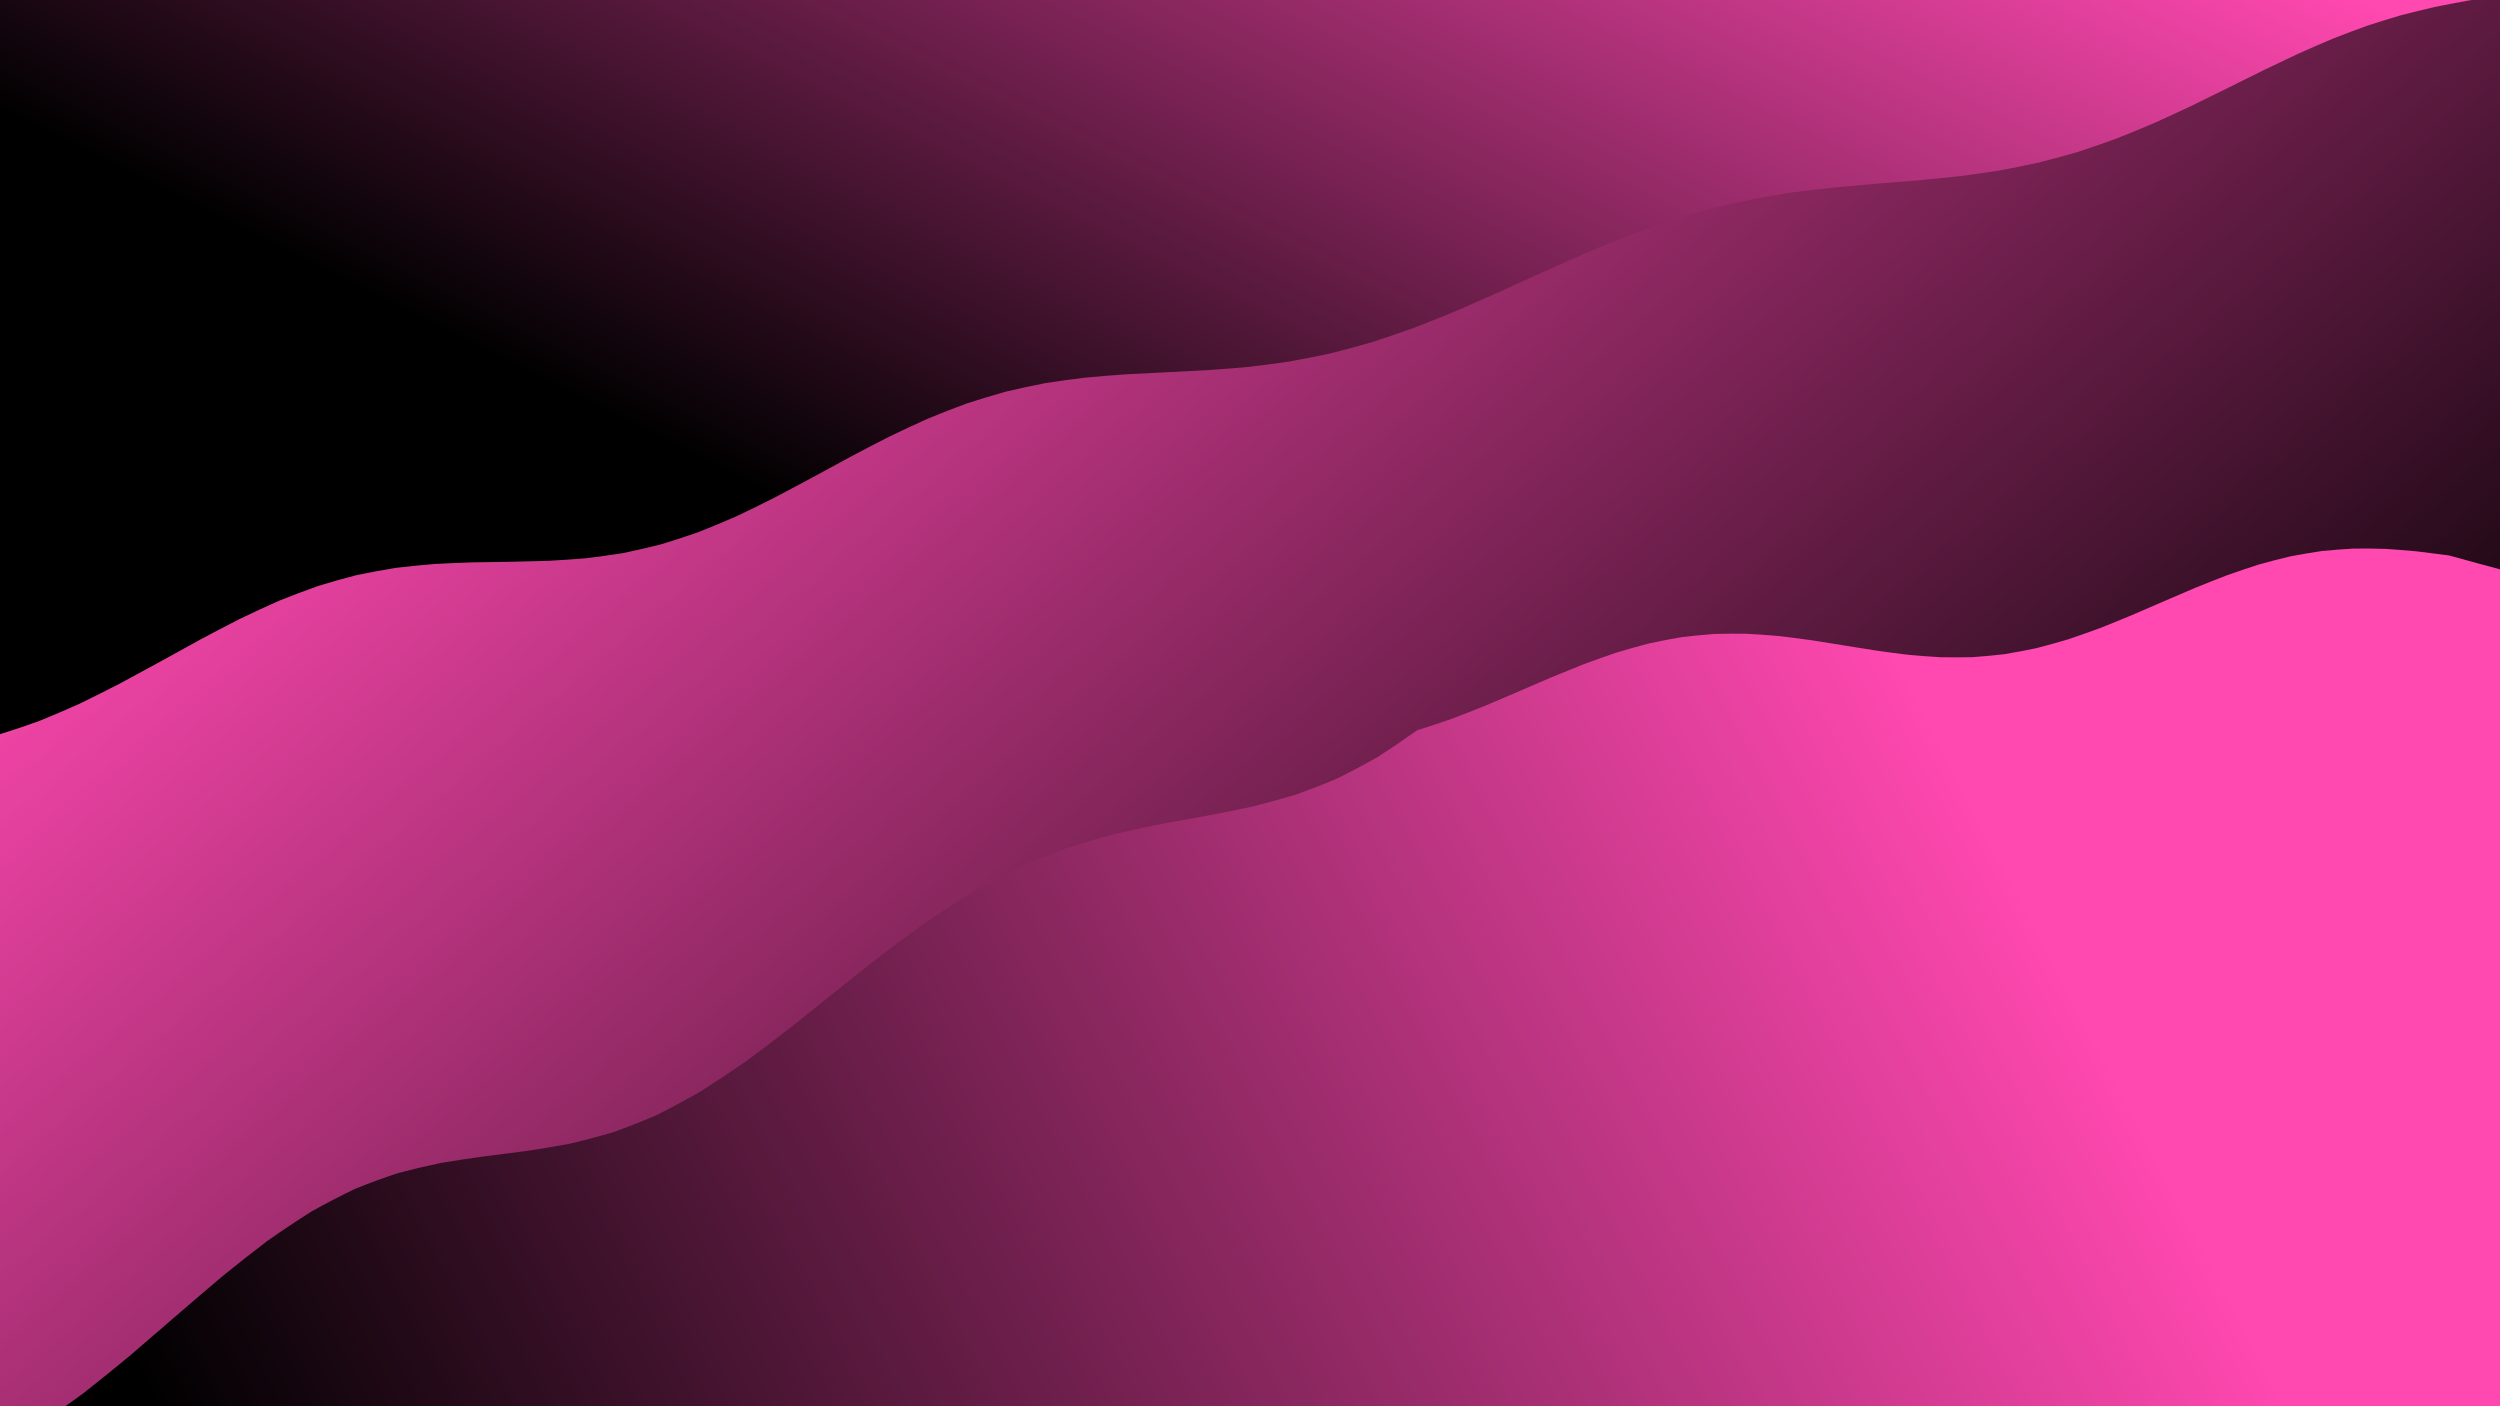 <svg xmlns="http://www.w3.org/2000/svg" version="1.1" xmlns:xlink="http://www.w3.org/1999/xlink" xmlns:svgjs="http://svgjs.dev/svgjs" viewBox="0 0 1422 800"><defs><filter id="uuunion-blur" x="-100%" y="-100%" width="400%" height="400%" color-interpolation-filters="sRGB">
        <feGaussianBlur in="SourceGraphic" stdDeviation="10 6.5" result="blur"></feGaussianBlur>
        <feDropShadow stdDeviation="22.154" in="blur" dx="18" dy="18" flood-color="#ff48b0" flood-opacity="0.53" x="0%" y="0%" width="100%" height="100%"></feDropShadow>
      </filter><filter id="uuunion-blur2" x="-100%" y="-100%" width="400%" height="400%" color-interpolation-filters="sRGB">
        <feGaussianBlur in="SourceGraphic" stdDeviation="10 6.5" result="blur"></feGaussianBlur>
        <feDropShadow stdDeviation="22.154" in="blur" dx="-18" dy="-18" flood-color="#ff48b0" flood-opacity="0.53" x="0%" y="0%" width="100%" height="100%"></feDropShadow>
      </filter><linearGradient gradientTransform="rotate(124, 0.5, 0.5)" x1="50%" y1="0%" x2="50%" y2="100%" id="uuunion-grad"><stop stop-color="hsl(37, 91%, 55%)" offset="10%"></stop><stop stop-color="#ff48b0" offset="90%"></stop></linearGradient><linearGradient gradientTransform="rotate(235, 0.5, 0.5)" x1="50%" y1="0%" x2="50%" y2="100%" id="uuunion-grad2"><stop stop-color="hsl(37, 91%, 55%)" offset="25%"></stop><stop stop-color="#ff48b0" offset="100%"></stop></linearGradient><linearGradient gradientTransform="rotate(259, 0.5, 0.5)" x1="50%" y1="0%" x2="50%" y2="100%" id="uuunion-grad3"><stop stop-color="hsl(37, 91%, 55%)" offset="0%"></stop><stop stop-color="#ff48b0" offset="75%"></stop></linearGradient></defs><path d="M-129.39 -85.78Q-116.47 -84.33 -103.54 -82.66 -90.61 -80.87 -77.69 -79.04 -64.76 -77.25 -51.84 -75.6 -38.91 -74.15 -25.98 -72.98 -13.06 -72.15 -0.13 -71.68 12.79 -71.62 25.71 -71.95 38.64 -72.66 51.56 -73.73 64.49 -75.09 77.42 -76.68 90.34 -78.44 103.27 -80.26 116.2 -82.08 129.12 -83.79 142.05 -85.33 154.97 -86.61 167.9 -87.57 180.83 -88.18 193.75 -88.39 206.68 -88.21 219.61 -87.64 232.53 -86.7 245.46 -85.44 258.38 -83.93 271.31 -82.22 284.24 -80.41 297.16 -78.59 310.09 -76.82 323.02 -75.21 335.94 -73.83 348.87 -72.74 361.79 -71.99 374.72 -71.63 387.65 -71.66 400.57 -72.09 413.5 -72.9 426.42 -74.04 439.35 -75.47 452.28 -77.11 465.2 -78.89 478.13 -80.72 491.06 -82.52 503.98 -84.2 516.91 -85.67 529.83 -86.88 542.76 -87.76 555.69 -88.27 568.61 -88.39 581.54 -88.1 594.47 -87.44 607.39 -86.41 620.32 -85.09 633.24 -83.52 646.17 -81.78 659.1 -79.96 672.02 -78.14 684.95 -76.4 697.88 -74.84 710.8 -73.53 723.73 -72.52 736.66 -71.87 749.58 -71.6 762.51 -71.73 775.43 -72.26 788.36 -73.15 801.29 -74.37 814.21 -75.86 827.14 -77.55 840.07 -79.35 852.99 -81.18 865.92 -82.95 878.84 -84.59 891.77 -86 904.7 -87.13 917.62 -87.92 930.55 -88.34 943.48 -88.35 956.4 -87.97 969.33 -87.21 982.25 -86.11 995.18 -84.71 1008.11 -83.09 1021.03 -81.33 1033.96 -79.5 1046.89 -77.69 1059.81 -76 1072.74 -74.49 1085.66 -73.24 1098.59 -72.32 1111.52 -71.76 1124.44 -71.6 1137.37 -71.83 1150.3 -72.45 1163.22 -73.43 1176.15 -74.72 1189.08 -76.27 1202 -77.99 1214.93 -79.8 1227.85 -81.63 1240.78 -83.38 1253.71 -84.96 1266.63 -86.31 1279.56 -87.36 1292.49 -88.06 1305.41 -88.38 1318.34 -88.29 1331.26 -87.82 1344.19 -86.97 1357.12 -85.78 1370.04 -84.33 1382.97 -82.66 1395.9 -80.87 1408.82 -79.04 1421.75 -77.25 1434.68 -75.6 1447.6 -74.15 1460.53 -72.98 1473.45 -72.15 1486.38 -71.68 1499.31 -71.62 1512.23 -71.95 1525.16 -72.66 1528.71 -57.4 1534.47 -42.14 1542.07 -26.88 1551.05 -11.62 1560.85 3.64 1570.86 18.9 1580.45 34.16 1589.03 49.42 1596.07 64.68 1601.12 79.94 1603.88 95.21 1604.17 110.47 1601.98 125.73 1597.44 140.99 1590.83 156.25 1582.56 171.52 1573.15 186.78 1563.19 202.04 1553.29 217.3 1544.06 232.56 1536.09 247.83 1529.87 263.09 1525.78 278.35 1524.07 293.61 1524.87 308.87 1528.11 324.13 1533.59 339.4 1540.97 354.66 1549.8 369.92 1559.53 385.18 1569.54 400.44 1579.22 415.71 1587.97 430.97 1595.24 446.23 1600.58 461.49 1603.65 476.75 1604.28 492.01 1602.41 507.28 1598.17 522.54 1591.81 537.8 1583.74 553.06 1574.45 568.32 1564.52 583.59 1554.57 598.85 1545.23 614.11 1537.06 629.37 1530.58 644.63 1526.19 659.89 1524.16 675.16 1524.62 690.42 1527.54 705.68 1532.74 720.94 1539.9 736.2 1548.57 751.47 1558.2 766.73 1568.22 781.99 1577.98 797.25 1586.88 812.51 1594.38 827.78 1599.99 843.04 1603.39 858.3 1604.34 873.56 1602.8 888.82 1598.86 904.08 1585.17 906.43 1571.48 907.52 1557.79 907.3 1544.09 905.78 1530.4 903.04 1516.71 899.2 1503.02 894.44 1489.33 889 1475.64 883.13 1461.95 877.11 1448.26 871.23 1434.57 865.76 1420.88 860.97 1407.19 857.09 1393.5 854.3 1379.8 852.72 1366.11 852.45 1352.42 853.49 1338.73 855.79 1325.04 859.23 1311.35 863.67 1297.66 868.89 1283.97 874.63 1270.28 880.62 1256.59 886.59 1242.9 892.25 1229.21 897.32 1215.52 901.56 1201.82 904.78 1188.13 906.83 1174.44 907.59 1160.75 907.04 1147.06 905.21 1133.37 902.17 1119.68 898.09 1105.99 893.14 1092.3 887.56 1078.61 881.63 1064.92 875.61 1051.23 869.81 1037.54 864.49 1023.85 859.91 1010.15 856.28 996.46 853.78 982.77 852.53 969.08 852.59 955.39 853.95 941.7 856.54 928.01 860.26 914.32 864.91 900.63 870.28 886.94 876.11 873.25 882.13 859.56 888.04 845.87 893.58 832.17 898.46 818.48 902.47 804.79 905.41 791.1 907.14 777.41 907.58 763.72 906.7 750.03 904.56 736.34 901.25 722.65 896.92 708.96 891.79 695.27 886.1 681.58 880.12 667.89 874.13 654.2 868.43 640.5 863.27 626.81 858.91 613.12 855.55 599.43 853.35 585.74 852.42 572.05 852.81 558.36 854.48 544.67 857.37 530.98 861.34 517.29 866.19 503.6 871.7 489.91 877.61 476.22 883.63 462.53 889.47 448.83 894.87 435.14 899.55 421.45 903.31 407.76 905.96 394.07 907.37 380.38 907.48 366.69 906.28 353 903.84 339.31 900.25 325.62 895.71 311.93 890.41 298.24 884.62 284.55 878.62 270.86 872.67 257.17 867.08 243.47 862.1 229.78 857.97 216.09 854.89 202.4 853 188.71 852.4 175.02 853.11 161.33 855.1 147.64 858.27 133.95 862.48 120.26 867.52 106.57 873.15 92.88 879.11 79.19 885.11 65.5 890.87 51.81 896.11 38.11 900.59 24.42 904.08 10.73 906.43 -2.95 907.52 -16.64 907.3 -30.33 905.79 -44.02 903.04 -57.71 899.2 -71.4 894.45 -85.09 889 -98.78 883.13 -112.47 877.11 -126.16 871.23 -139.85 865.77 -153.54 860.98 -154.84 846.18 -155.34 831.39 -155.03 816.6 -153.92 801.8 -152.08 787.01 -149.62 772.22 -146.7 757.42 -143.5 742.63 -140.22 727.84 -137.06 713.04 -134.22 698.25 -131.88 683.46 -130.17 668.66 -129.21 653.87 -129.06 639.08 -129.73 624.28 -131.17 609.49 -133.29 594.7 -135.97 579.9 -139.03 565.11 -142.29 550.32 -145.54 535.52 -148.59 520.73 -151.23 505.94 -153.32 491.14 -154.71 476.35 -155.32 461.56 -155.12 446.77 -154.11 431.97 -152.36 417.18 -149.98 402.39 -147.11 387.59 -143.94 372.8 -140.65 358.01 -137.47 343.21 -134.57 328.42 -132.15 313.63 -130.36 298.83 -129.3 284.04 -129.04 269.25 -129.59 254.45 -130.93 239.66 -132.97 224.87 -135.59 210.07 -138.61 195.28 -141.86 180.49 -145.12 165.69 -148.2 150.9 -150.91 136.11 -153.08 121.31 -154.57 106.52 -155.29 91.73 -155.19 76.93 -154.29 62.14 -152.63 47.35 -150.32 32.55 -147.51 17.76 -144.37 2.97 -141.09 -11.82 -137.88 -26.61 -134.94 -41.4 -132.44 -56.2 -130.56 -70.99 -129.39 -85.78" fill="url(#uuunion-grad)"></path><path d="M-129.4 -85.78Q-130.57 -70.99 -132.45 -56.2 -134.94 -41.4 -137.89 -26.61 -141.1 -11.82 -144.38 2.97 -147.52 17.76 -150.33 32.55 -152.64 47.35 -154.3 62.14 -155.2 76.93 -155.3 91.72 -154.58 106.52 -153.09 121.31 -150.92 136.1 -148.21 150.9 -145.13 165.69 -141.86 180.48 -138.62 195.28 -135.6 210.07 -132.98 224.86 -130.94 239.66 -129.6 254.45 -129.05 269.24 -129.31 284.04 -130.37 298.83 -132.16 313.62 -134.58 328.42 -137.48 343.21 -140.66 358 -143.95 372.8 -147.12 387.59 -138.13 389.61 -129.14 391.86 -120.15 394.28 -111.15 396.82 -102.16 399.42 -93.17 402.04 -84.18 404.61 -75.19 407.09 -66.2 409.42 -57.21 411.54 -48.21 413.43 -39.22 415.02 -30.23 416.3 -21.24 417.24 -4.25 417.94 -1.24 417.99 10.38 414.4 21.98 410.23 33.55 405.54 45.09 400.36 56.6 394.77 68.08 388.86 79.52 382.72 90.93 376.45 102.3 370.15 113.63 363.94 124.93 357.9 136.19 352.14 147.4 346.73 158.59 341.76 169.73 337.28 180.84 333.33 191.91 329.94 202.94 327.1 213.95 324.81 224.91 323.03 235.85 321.72 246.76 320.81 257.64 320.23 268.49 319.88 279.32 319.69 290.13 319.54 300.92 319.35 311.69 319.01 322.44 318.43 333.19 317.54 343.92 316.26 354.65 314.53 365.37 312.32 376.1 309.58 386.82 306.33 397.55 302.56 408.29 298.3 419.03 293.59 429.79 288.48 440.57 283.05 451.36 277.38 462.18 271.54 473.02 265.64 483.89 259.75 494.78 253.98 505.71 248.41 516.67 243.12 527.66 238.17 538.69 233.63 549.77 229.53 560.88 225.91 572.03 222.78 583.23 220.13 594.47 217.94 605.76 216.19 617.09 214.81 628.47 213.76 639.89 212.95 651.36 212.32 662.88 211.77 674.45 211.22 686.06 210.59 697.71 209.79 709.41 208.76 721.15 207.42 732.93 205.71 744.75 203.6 756.61 201.05 768.5 198.06 780.43 194.61 792.39 190.72 804.37 186.43 816.39 181.77 828.42 176.8 840.47 171.59 852.54 166.19 864.62 160.7 876.71 155.18 888.81 149.73 900.91 144.4 913 139.28 925.09 134.43 937.17 129.91 949.24 125.74 961.29 121.98 973.31 118.63 985.31 115.69 997.28 113.16 1009.22 111.02 1021.12 109.22 1032.98 107.72 1044.79 106.47 1056.55 105.39 1068.26 104.42 1079.91 103.5 1091.5 102.53 1103.03 101.46 1114.5 100.22 1125.89 98.75 1137.21 96.99 1148.46 94.9 1159.63 92.46 1170.73 89.64 1181.74 86.44 1192.67 82.87 1203.52 78.93 1214.29 74.68 1224.97 70.13 1235.56 65.35 1246.07 60.4 1256.49 55.32 1266.83 50.2 1277.08 45.09 1287.24 40.07 1297.33 35.18 1307.33 30.5 1317.26 26.06 1327.1 21.91 1336.88 18.08 1346.58 14.59 1356.21 11.44 1365.77 8.64 1375.28 6.17 1384.72 3.99 1394.11 2.09 1403.45 0.41 1412.74 -1.09 1422 -2.47 1411.72 -19.89 1402.32 -37.3 1394.58 -54.71 1389.15 -72.13 1386.5 -89.54 1386.85 -106.95 1390.16 -124.37 1396.17 -141.78 1384.13 -143.14 1372.1 -144.38 1360.06 -145.43 1348.03 -146.27 1336 -146.85 1323.96 -147.15 1311.93 -147.16 1299.89 -146.89 1287.86 -146.33 1275.82 -145.51 1263.79 -144.47 1251.76 -143.25 1239.72 -141.9 1227.69 -140.46 1215.65 -139.01 1203.62 -137.6 1191.58 -136.29 1179.55 -135.13 1167.52 -134.16 1155.48 -133.44 1143.45 -132.97 1131.41 -132.8 1119.38 -132.91 1107.34 -133.31 1095.31 -133.99 1083.28 -134.91 1071.24 -136.03 1059.21 -137.32 1047.17 -138.71 1035.14 -140.16 1023.1 -141.6 1011.07 -142.97 999.04 -144.23 987 -145.31 974.97 -146.17 962.93 -146.79 950.9 -147.13 938.86 -147.18 926.83 -146.94 914.8 -146.41 902.76 -145.63 890.73 -144.62 878.69 -143.42 866.66 -142.08 854.62 -140.65 842.59 -139.2 830.56 -137.78 818.52 -136.45 806.49 -135.27 794.45 -134.28 782.42 -133.52 770.38 -133.02 758.35 -132.8 746.32 -132.88 734.28 -133.25 722.25 -133.89 710.21 -134.78 698.18 -135.88 686.14 -137.14 674.11 -138.53 662.08 -139.97 650.04 -141.41 638.01 -142.8 625.97 -144.07 613.94 -145.18 601.9 -146.08 589.87 -146.73 577.84 -147.1 565.8 -147.19 553.77 -146.98 541.73 -146.5 529.7 -145.74 517.66 -144.76 505.63 -143.58 493.6 -142.25 481.56 -140.84 469.53 -139.39 457.49 -137.96 445.46 -136.62 433.42 -135.41 421.39 -134.39 409.36 -133.6 397.32 -133.07 385.29 -132.81 373.25 -132.85 361.22 -133.18 349.18 -133.79 337.15 -134.65 325.12 -135.72 313.08 -136.97 301.05 -138.34 289.01 -139.78 276.98 -141.23 264.94 -142.63 252.91 -143.92 240.88 -145.05 228.84 -145.97 216.81 -146.66 204.77 -147.07 192.74 -147.19 180.7 -147.03 168.67 -146.57 156.64 -145.85 144.6 -144.9 132.57 -143.74 120.53 -142.43 108.5 -141.02 96.46 -139.57 84.43 -138.14 72.4 -136.78 60.36 -135.56 48.33 -134.51 36.29 -133.69 24.26 -133.12 12.22 -132.83 0.19 -132.83 -11.83 -133.13 -23.87 -133.7 -35.9 -134.53 -47.94 -135.58 -59.97 -136.8 -72.01 -138.16 -84.04 -139.6 -96.07 -141.05 -108.11 -142.45 -120.14 -143.76 -135.75 -137.9 -135.21 -115.89 -131.89 -100.85 -129.4 -85.78" fill="url(#uuunion-grad2)" filter="url(#uuunion-blur)"></path><path d="M1392.94 315.93Q1401.61 318.28 1410.27 320.67 1418.93 323.04 1427.59 325.35 1436.25 327.54 1444.91 329.57 1453.58 331.4 1462.24 332.99 1479.56 335.16 1496.88 336.35 1514.21 335.84 1531.53 334.31 1539.63 352.11 1549.8 369.92 1561.19 387.73 1572.83 405.53 1583.75 423.34 1593.01 441.14 1599.84 458.95 1603.65 476.75 1604.14 494.56 1601.25 512.36 1595.23 530.17 1586.59 547.97 1576.06 565.78 1564.52 583.59 1552.96 601.39 1542.35 619.2 1533.58 637 1527.4 654.81 1524.32 672.61 1524.62 690.42 1528.26 708.22 1534.93 726.03 1544.08 743.84 1554.92 761.64 1566.55 779.45 1577.98 797.25 1588.24 815.06 1596.48 832.86 1601.98 850.67 1604.3 868.47 1603.23 886.28 1598.86 904.08 1586.3 906.28 1573.74 907.43 1561.18 907.48 1548.63 906.43 1536.07 904.32 1523.51 901.23 1510.95 897.29 1498.39 892.67 1485.84 887.53 1473.28 882.09 1460.72 876.57 1448.16 871.19 1435.6 866.15 1423.05 861.68 1410.49 857.93 1397.93 855.07 1385.37 853.21 1372.81 852.42 1360.26 852.74 1347.7 854.14 1335.14 856.58 1322.58 859.96 1310.03 864.15 1297.47 868.96 1284.91 874.22 1272.35 879.71 1259.79 885.21 1247.24 890.5 1234.68 895.38 1222.12 899.63 1209.56 903.1 1197 905.64 1184.45 907.16 1171.89 907.59 1159.33 906.91 1146.77 905.16 1134.21 902.39 1121.66 898.73 1109.1 894.32 1096.54 889.34 1083.98 883.98 1071.42 878.46 1058.87 873.01 1046.31 867.83 1033.75 863.14 1021.19 859.13 1008.64 855.95 996.08 853.73 983.52 852.57 970.96 852.5 958.4 853.54 945.85 855.63 933.29 858.7 920.73 862.63 908.17 867.25 895.61 872.38 883.06 877.81 870.5 883.33 857.94 888.72 845.38 893.76 832.82 898.25 820.27 902.01 807.71 904.88 795.15 906.76 782.59 907.57 770.03 907.27 757.48 905.88 744.92 903.45 732.36 900.08 719.8 895.91 707.24 891.11 694.69 885.85 682.13 880.36 669.57 874.86 657.01 869.56 644.46 864.69 631.9 860.42 619.34 856.94 606.78 854.38 594.22 852.85 581.67 852.4 569.11 853.06 556.55 854.8 543.99 857.55 531.43 861.19 518.88 865.59 506.32 870.57 493.76 875.92 481.2 881.44 468.64 886.9 456.09 892.08 443.53 896.78 430.97 900.81 418.41 904 405.85 906.23 393.3 907.41 380.74 907.49 368.18 906.48 355.62 904.4 343.07 901.34 330.51 897.43 317.95 892.82 305.39 887.7 292.83 882.26 280.28 876.74 267.72 871.35 255.16 866.3 242.6 861.81 230.04 858.04 217.49 855.15 204.93 853.25 192.37 852.43 179.81 852.71 167.25 854.08 154.7 856.49 142.14 859.85 129.58 864.01 117.02 868.81 104.46 874.05 91.91 879.54 79.35 885.04 66.79 890.35 54.23 895.23 41.67 899.51 29.12 903.01 16.56 905.58 -2.58 902.26 -9.58 887.19 -9.74 876.99 -9.66 866.79 -9.34 856.59 -8.79 846.39 -7.29 831.09 -6.05 826 7.37 819.08 20.79 811.11 34.18 802.18 47.54 792.4 60.85 781.93 74.09 770.95 87.27 759.66 100.37 748.28 113.38 737.03 126.3 726.1 139.13 715.7 151.87 705.98 164.51 697.1 177.07 689.14 189.54 682.18 201.93 676.22 214.25 671.25 226.51 667.21 238.71 663.99 250.87 661.46 263 659.45 275.12 657.78 287.23 656.26 299.35 654.69 311.49 652.87 323.66 650.63 335.87 647.79 348.14 644.23 360.47 639.83 372.88 634.54 385.36 628.32 397.94 621.17 410.6 613.16 423.36 604.35 436.21 594.87 449.15 584.86 462.18 574.49 475.3 563.92 488.49 553.34 501.76 542.94 515.08 532.88 528.45 523.31 541.86 514.38 555.29 506.18 568.72 498.79 582.14 492.25 595.54 486.55 608.9 481.66 622.19 477.53 635.41 474.04 648.54 471.08 661.57 468.5 674.47 466.14 687.24 463.84 699.86 461.44 712.34 458.77 724.64 455.68 736.79 452.06 748.76 447.8 760.56 442.82 772.18 437.08 783.64 430.57 794.94 423.31 806.09 415.36 815.6 412.4 825.09 409.11 834.58 405.53 844.04 401.72 853.5 397.75 862.93 393.68 872.36 389.59 881.77 385.55 891.17 381.64 900.55 377.9 909.92 374.42 919.27 371.25 928.61 368.42 937.94 365.99 947.25 363.98 956.55 362.41 965.84 361.29 975.12 360.6 984.38 360.34 993.63 360.49 1002.87 360.99 1012.09 361.81 1021.3 362.9 1030.5 364.19 1039.69 365.62 1048.87 367.12 1058.04 368.62 1067.2 370.06 1076.35 371.36 1085.48 372.46 1094.61 373.3 1103.73 373.83 1112.84 374 1121.94 373.79 1131.03 373.16 1140.12 372.09 1149.19 370.6 1158.26 368.68 1167.33 366.36 1176.38 363.65 1185.43 360.6 1194.48 357.26 1203.52 353.68 1212.55 349.91 1221.58 346.03 1230.61 342.1 1239.63 338.19 1248.65 334.36 1257.67 330.68 1266.68 327.22 1275.7 324.02 1284.71 321.13 1293.72 318.6 1302.73 316.46 1311.75 314.73 1320.76 313.41 1329.77 312.52 1338.79 312.03 1347.8 311.93 1356.83 312.2 1365.85 312.78 1374.88 313.63 1383.91 314.7 1392.94 315.93" fill="url(#uuunion-grad3)" filter="url(#uuunion-blur2)"></path></svg>